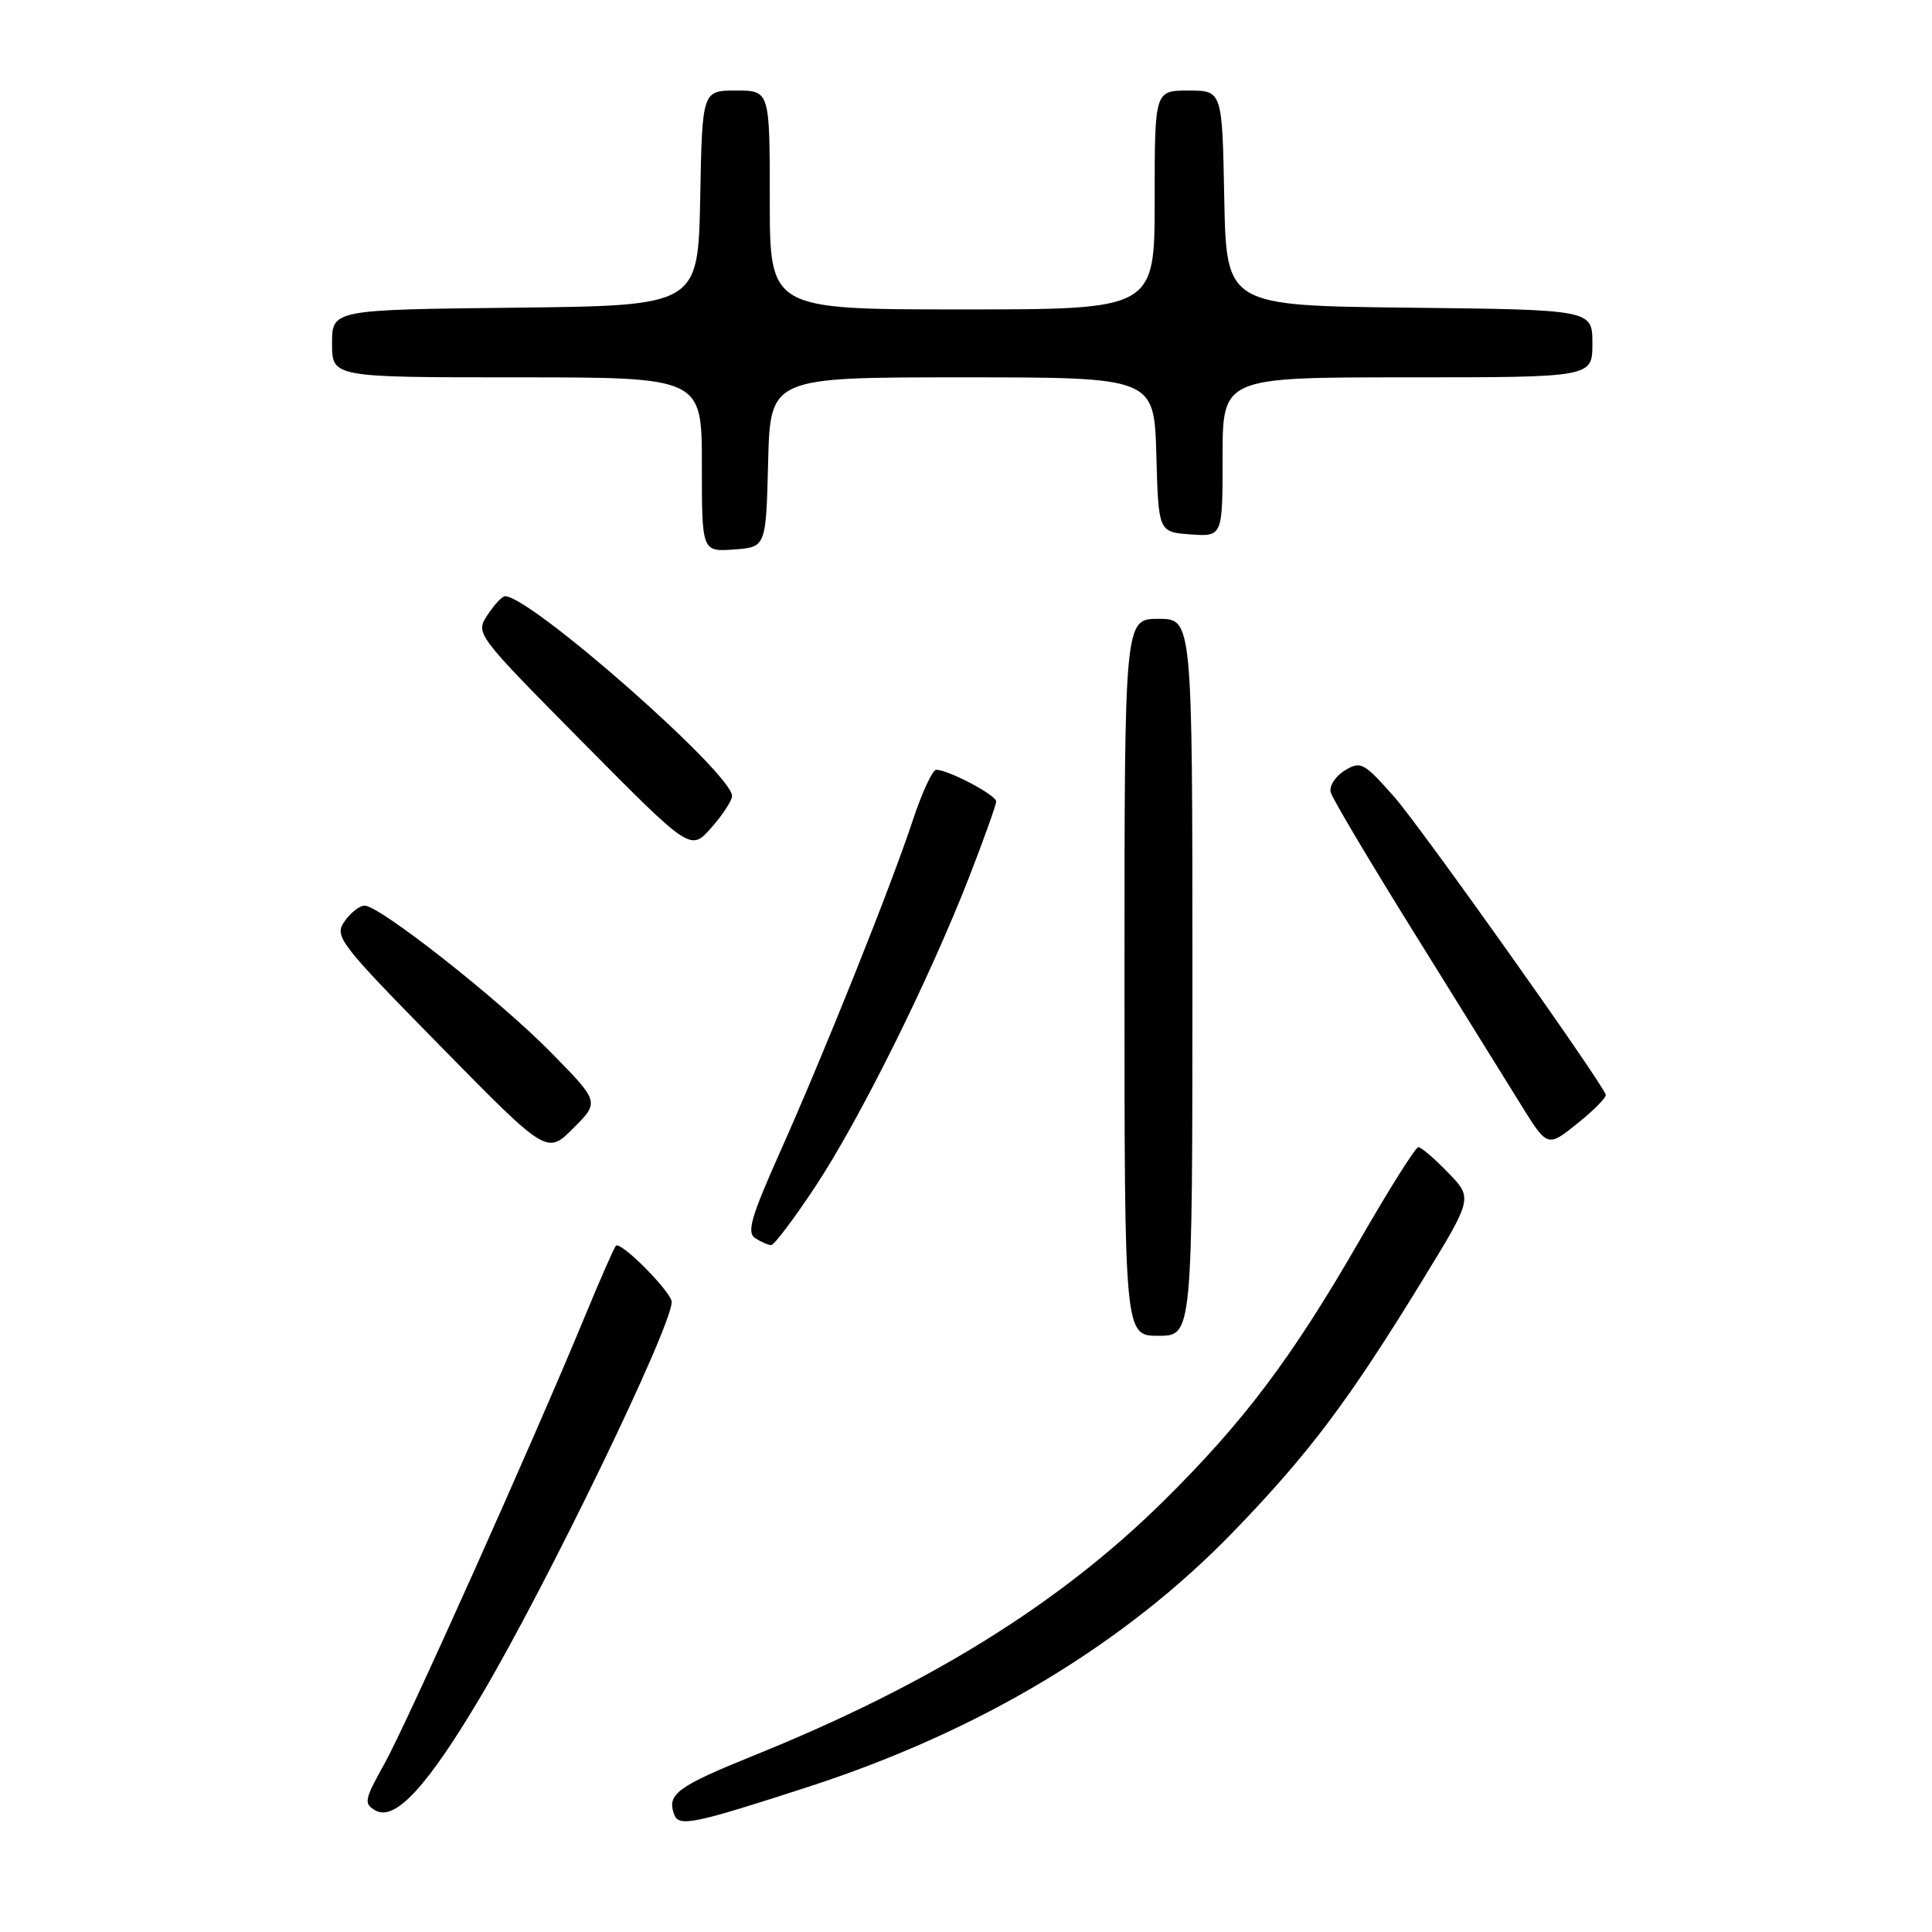 <?xml version="1.0" encoding="UTF-8" standalone="no"?>
<!DOCTYPE svg PUBLIC "-//W3C//DTD SVG 1.1//EN" "http://www.w3.org/Graphics/SVG/1.1/DTD/svg11.dtd" >
<svg xmlns="http://www.w3.org/2000/svg" xmlns:xlink="http://www.w3.org/1999/xlink" version="1.1" viewBox="0 0 256 256">
 <g >
 <path fill="currentColor"
d=" M 107.00 236.80 C 129.84 229.40 149.05 217.87 163.53 202.86 C 173.53 192.50 178.70 185.61 188.54 169.55 C 195.15 158.75 195.15 158.75 191.88 155.38 C 190.08 153.52 188.31 152.00 187.94 152.00 C 187.57 152.00 184.10 157.51 180.22 164.25 C 171.19 179.93 164.80 188.42 154.07 199.00 C 140.37 212.51 123.09 223.23 100.04 232.55 C 89.67 236.74 88.31 237.75 89.35 240.47 C 89.97 242.09 91.94 241.69 107.00 236.80 Z  M 63.76 224.69 C 72.50 209.92 89.00 175.83 89.00 172.52 C 89.00 171.23 82.25 164.41 81.61 165.07 C 81.38 165.31 79.51 169.55 77.47 174.50 C 70.63 191.06 53.88 228.44 50.94 233.71 C 48.26 238.50 48.17 239.00 49.76 239.90 C 52.36 241.36 56.65 236.70 63.76 224.69 Z  M 158.00 129.50 C 158.00 82.00 158.00 82.00 153.50 82.00 C 149.00 82.00 149.00 82.00 149.00 129.50 C 149.00 177.00 149.00 177.00 153.50 177.00 C 158.00 177.00 158.00 177.00 158.00 129.50 Z  M 108.02 157.25 C 113.87 148.42 123.09 129.87 128.40 116.26 C 130.38 111.17 132.00 106.64 132.00 106.19 C 132.00 105.35 125.64 102.00 124.05 102.00 C 123.56 102.00 122.16 105.04 120.93 108.75 C 118.05 117.48 109.23 139.51 103.31 152.76 C 99.50 161.31 98.92 163.34 100.08 164.07 C 100.86 164.57 101.81 164.98 102.19 164.98 C 102.57 164.99 105.20 161.51 108.02 157.25 Z  M 72.98 139.43 C 66.11 132.44 50.31 120.00 48.31 120.00 C 47.65 120.00 46.45 120.94 45.65 122.09 C 44.26 124.08 44.89 124.91 58.33 138.59 C 72.47 152.99 72.47 152.99 75.96 149.50 C 79.45 146.01 79.45 146.01 72.98 139.43 Z  M 212.77 145.03 C 211.61 142.46 188.17 109.47 184.76 105.61 C 180.69 101.01 180.30 100.80 178.17 102.11 C 176.93 102.87 176.10 104.17 176.33 105.00 C 176.56 105.83 181.50 114.15 187.32 123.50 C 193.13 132.85 199.50 143.10 201.47 146.28 C 205.04 152.06 205.04 152.06 209.04 148.84 C 211.24 147.08 212.92 145.36 212.77 145.03 Z  M 97.00 105.47 C 97.00 102.48 70.32 79.00 66.92 79.00 C 66.54 79.00 65.50 80.12 64.60 81.48 C 62.98 83.96 63.00 83.98 77.24 98.38 C 91.50 112.79 91.50 112.79 94.25 109.68 C 95.76 107.97 97.00 106.08 97.00 105.47 Z  M 101.78 61.25 C 102.07 50.00 102.07 50.00 127.50 50.00 C 152.93 50.00 152.93 50.00 153.22 60.25 C 153.50 70.50 153.50 70.50 157.75 70.81 C 162.00 71.11 162.00 71.11 162.00 60.56 C 162.00 50.00 162.00 50.00 186.50 50.00 C 211.00 50.00 211.00 50.00 211.00 45.52 C 211.00 41.04 211.00 41.04 186.75 40.77 C 162.50 40.50 162.50 40.50 162.22 26.25 C 161.95 12.00 161.95 12.00 157.47 12.00 C 153.00 12.00 153.00 12.00 153.00 26.50 C 153.00 41.00 153.00 41.00 127.50 41.00 C 102.00 41.00 102.00 41.00 102.00 26.50 C 102.00 12.00 102.00 12.00 97.53 12.00 C 93.05 12.00 93.05 12.00 92.78 26.25 C 92.50 40.50 92.50 40.50 68.25 40.77 C 44.00 41.04 44.00 41.04 44.00 45.52 C 44.00 50.00 44.00 50.00 68.50 50.00 C 93.00 50.00 93.00 50.00 93.00 61.56 C 93.00 73.11 93.00 73.11 97.25 72.81 C 101.50 72.50 101.50 72.50 101.78 61.25 Z "/>
</g>
</svg>